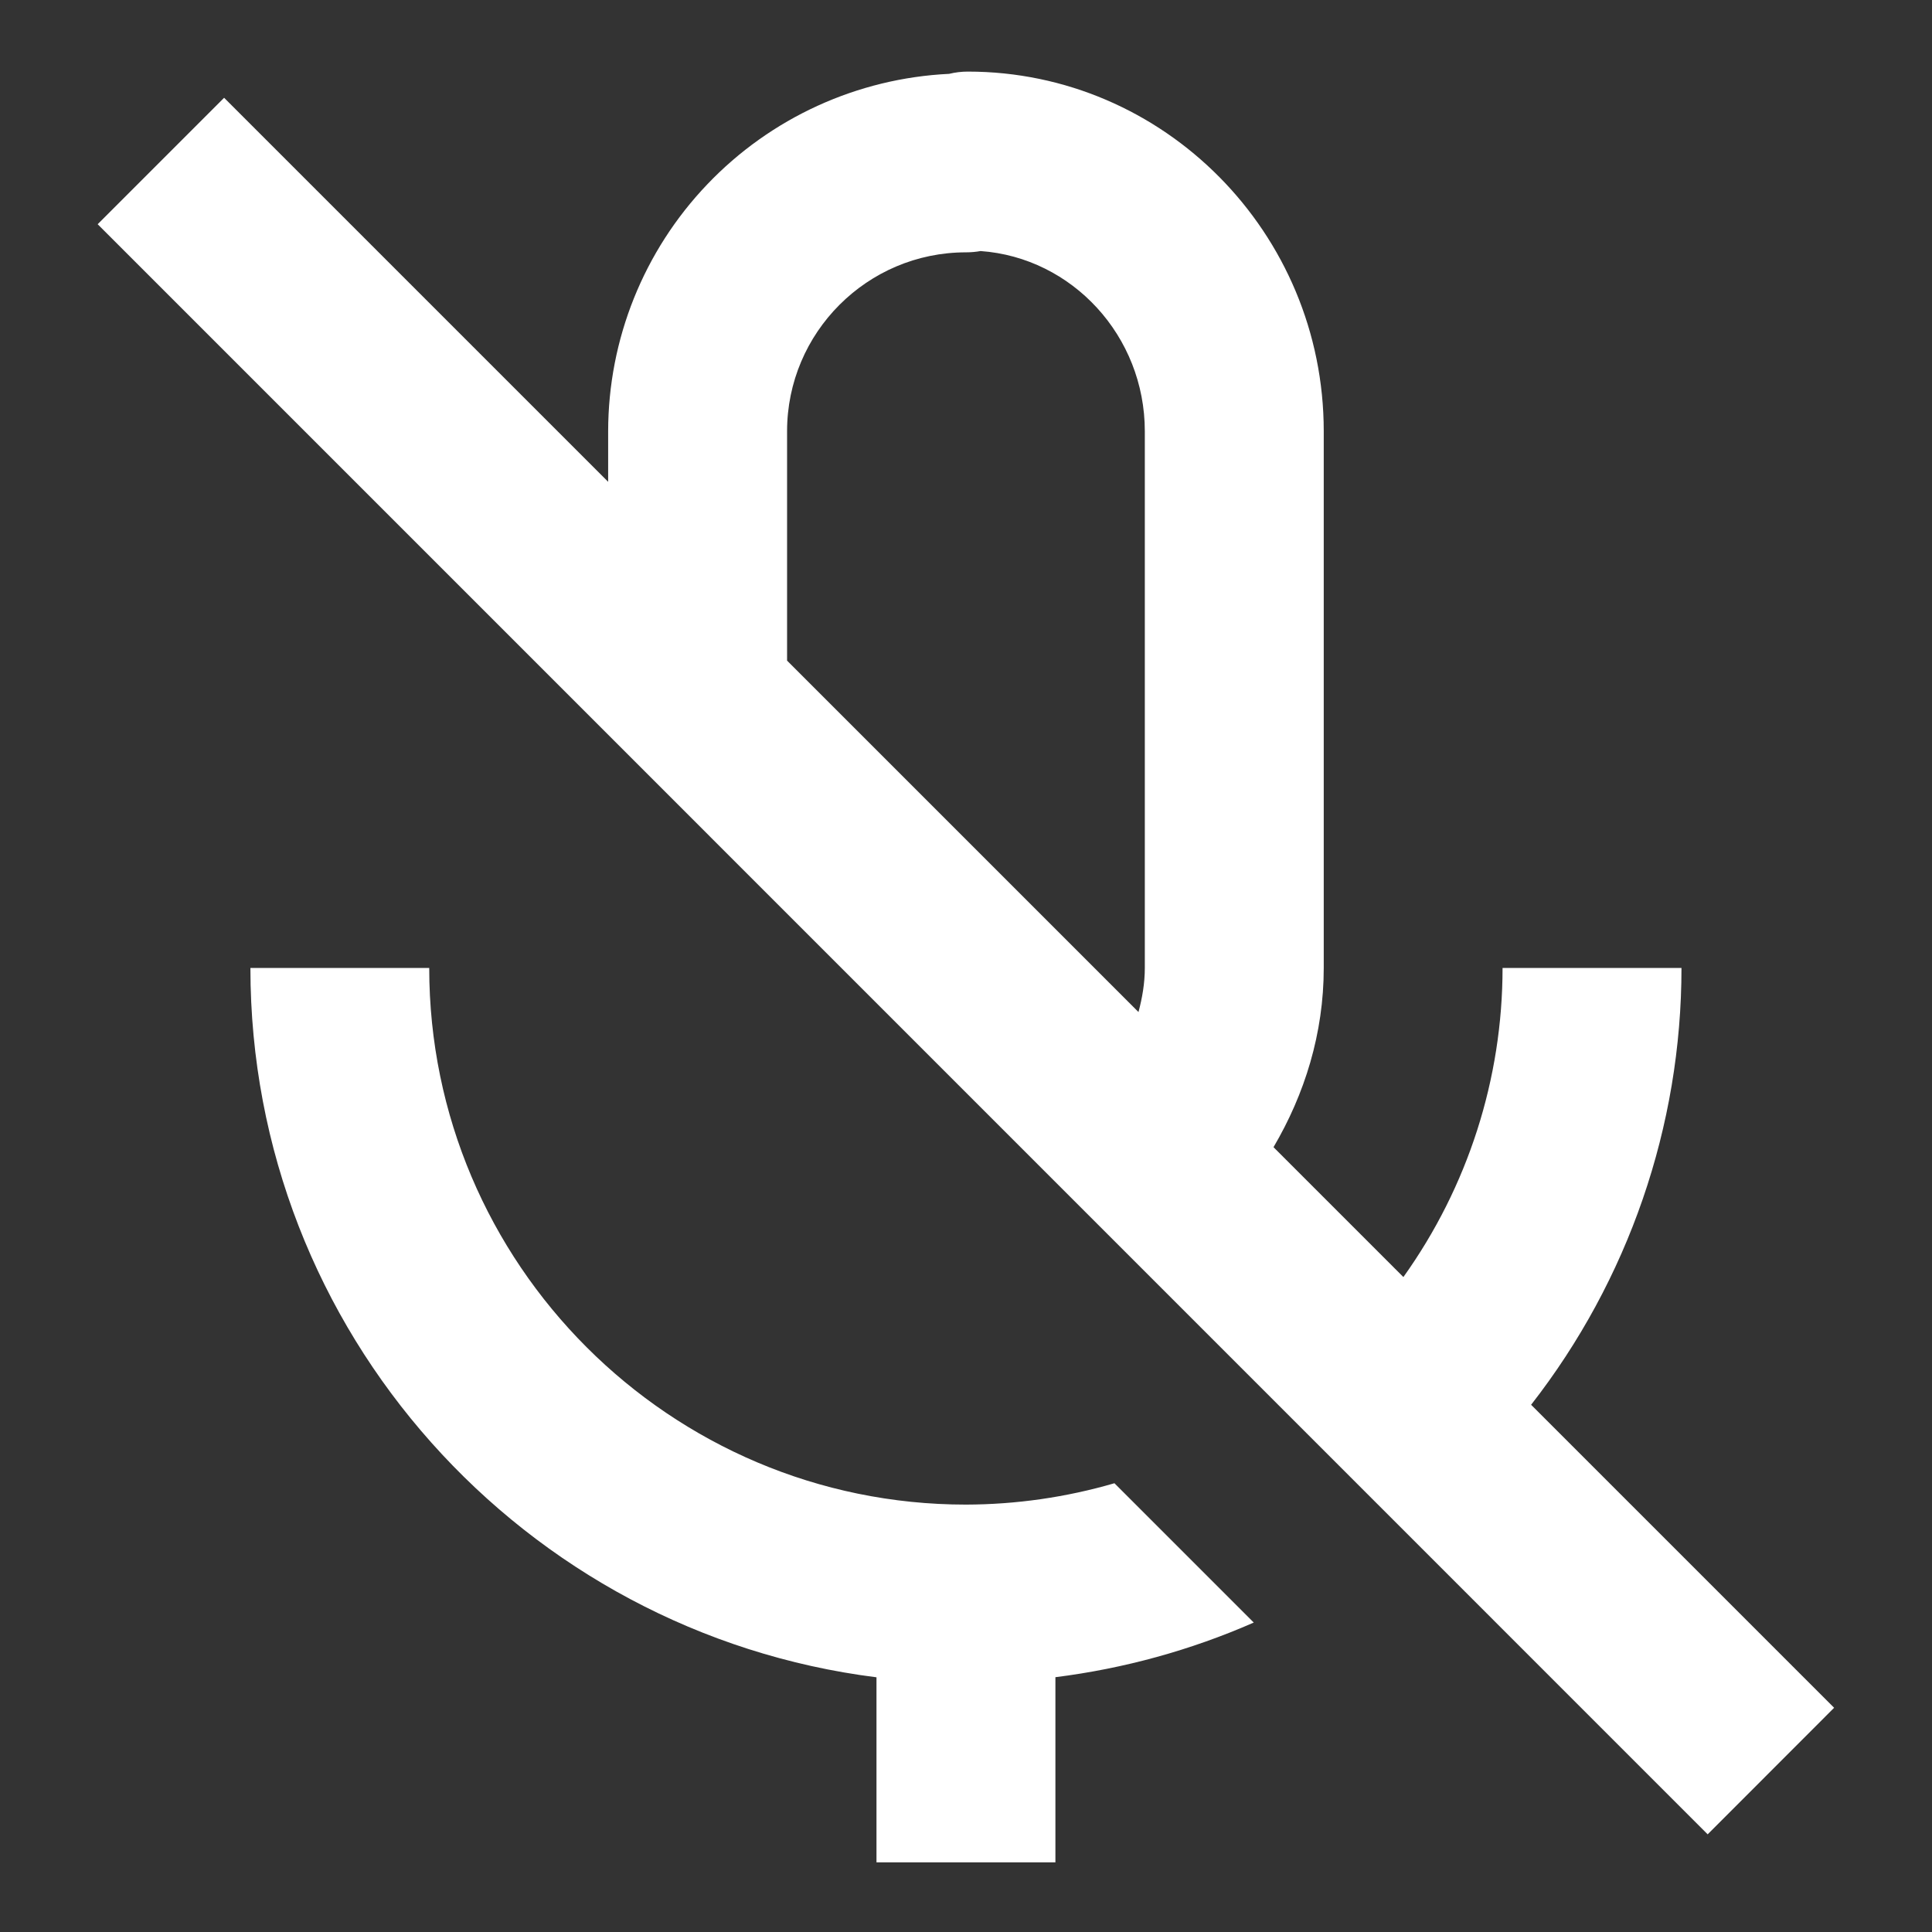 <svg width="18" height="18" viewBox="0 0 18 18" fill="none" xmlns="http://www.w3.org/2000/svg">
<rect x="0" y="0" width="18" height="18" fill="#333333" stroke="none"/>
<path d="M17.088 15.911L14.265 13.088C15.172 11.925 15.666 10.493 15.666 9.018H13.999C13.999 10.051 13.676 11.057 13.075 11.898L11.865 10.688C12.155 10.195 12.333 9.629 12.333 9.018V4.018C12.333 2.17 10.845 0.667 9.017 0.667C8.958 0.667 8.9 0.674 8.843 0.688C7.987 0.729 7.18 1.098 6.589 1.718C5.997 2.338 5.667 3.161 5.666 4.018V4.489L2.088 0.911L0.91 2.089L15.91 17.09L17.088 15.911ZM7.333 4.018C7.333 3.099 8.08 2.351 8.999 2.351C9.045 2.351 9.091 2.347 9.136 2.339C9.989 2.4 10.666 3.13 10.666 4.018V9.018C10.666 9.161 10.642 9.297 10.607 9.429L7.333 6.155V4.018ZM3.999 9.018H2.333C2.333 12.411 4.883 15.214 8.166 15.627V17.351H9.833V15.626C10.47 15.546 11.093 15.375 11.681 15.117L10.383 13.819C9.933 13.95 9.467 14.017 8.999 14.018C6.242 14.018 3.999 11.774 3.999 9.018Z" fill="white"/>
</svg>
